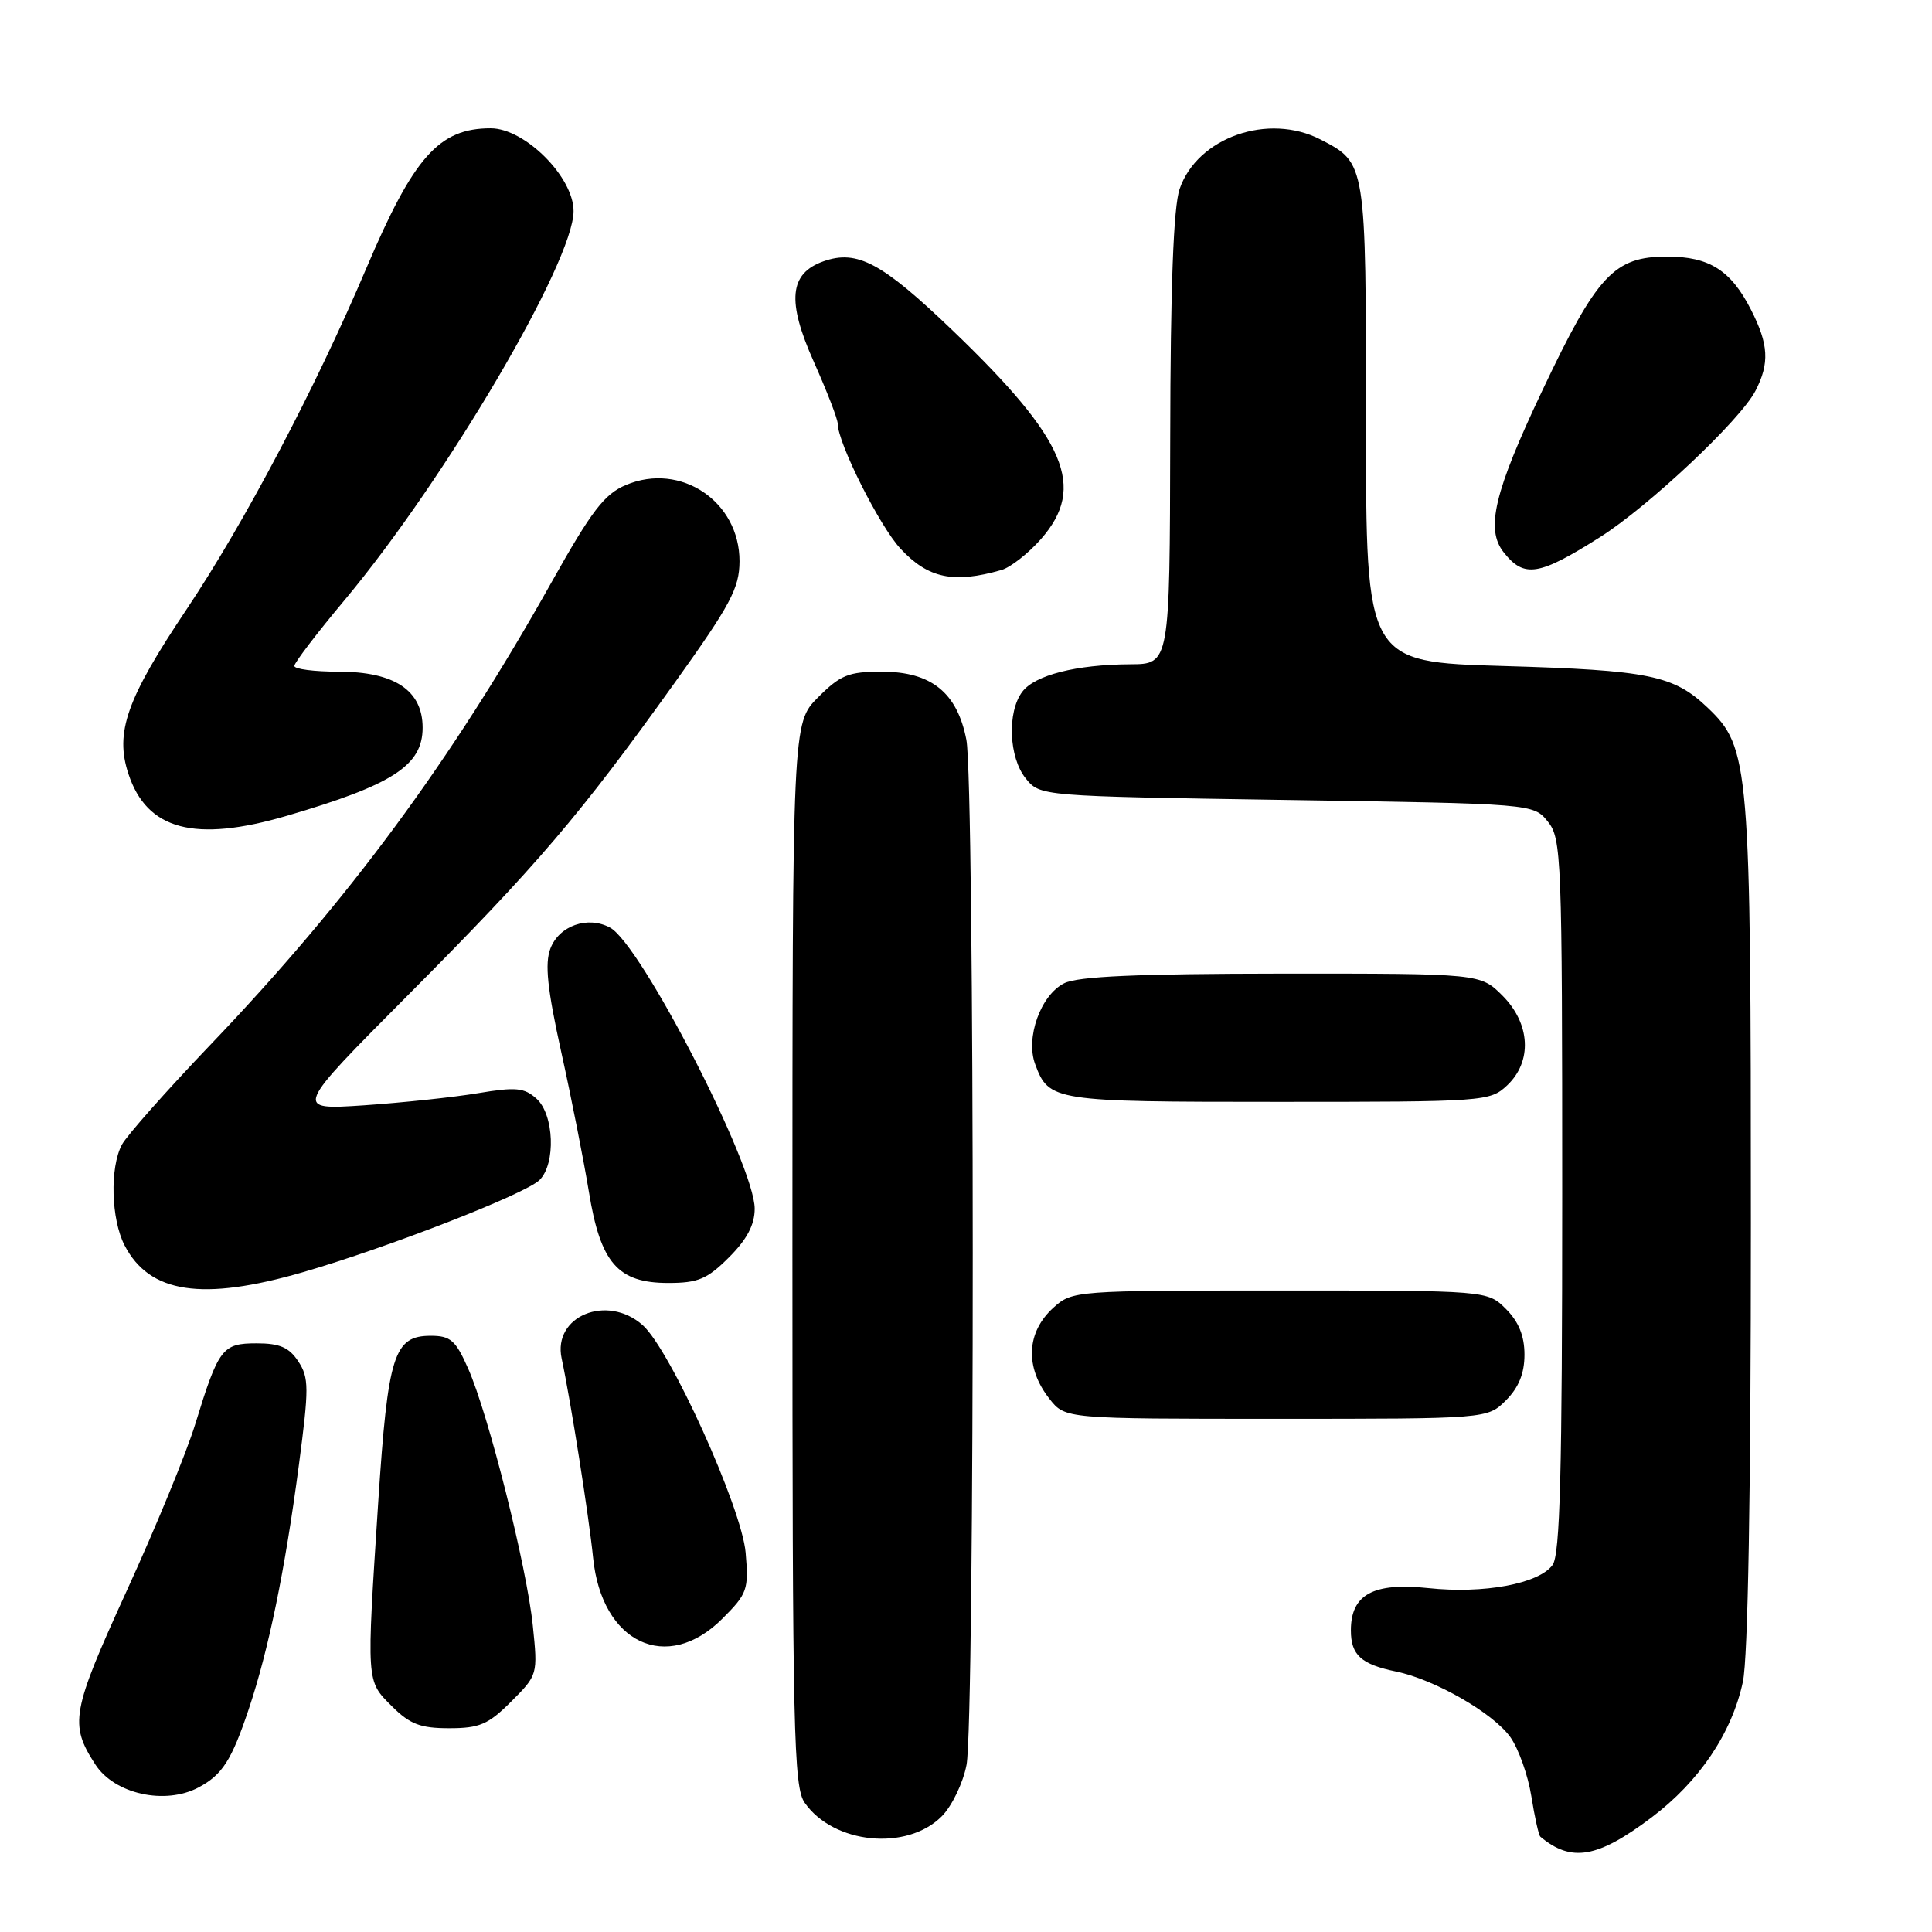 <?xml version="1.0" encoding="UTF-8" standalone="no"?>
<!DOCTYPE svg PUBLIC "-//W3C//DTD SVG 1.1//EN" "http://www.w3.org/Graphics/SVG/1.1/DTD/svg11.dtd" >
<svg xmlns="http://www.w3.org/2000/svg" xmlns:xlink="http://www.w3.org/1999/xlink" version="1.1" viewBox="0 0 256 256">
 <g >
 <path fill="currentColor"
d=" M 218.83 240.83 C 225.17 236.05 229.48 229.65 230.94 222.85 C 231.62 219.69 232.00 197.70 232.00 162.13 C 232.00 101.14 231.83 99.07 226.27 93.77 C 221.77 89.48 218.52 88.81 199.25 88.25 C 181.00 87.72 181.00 87.72 181.00 56.08 C 181.00 21.45 181.03 21.62 174.99 18.49 C 168.06 14.91 158.66 18.20 156.31 25.03 C 155.49 27.40 155.09 37.94 155.06 58.25 C 155.00 88.00 155.00 88.00 149.75 88.02 C 142.61 88.06 137.13 89.45 135.46 91.66 C 133.43 94.34 133.67 100.37 135.91 103.14 C 137.82 105.50 137.82 105.50 170.50 106.00 C 203.18 106.50 203.18 106.50 205.09 108.86 C 206.91 111.11 207.00 113.45 207.00 158.42 C 207.00 195.15 206.72 206.01 205.72 207.37 C 203.90 209.86 196.59 211.22 189.24 210.43 C 181.96 209.66 179.00 211.28 179.00 216.03 C 179.00 219.30 180.35 220.53 185.00 221.49 C 190.13 222.55 197.85 226.99 200.13 230.18 C 201.22 231.72 202.47 235.24 202.91 238.01 C 203.35 240.78 203.89 243.19 204.10 243.37 C 208.21 246.81 211.69 246.21 218.83 240.83 Z  M 124.77 240.69 C 126.13 239.33 127.60 236.28 128.07 233.86 C 129.18 228.11 129.16 103.80 128.05 98.03 C 126.84 91.77 123.40 89.00 116.84 89.00 C 112.44 89.00 111.37 89.43 108.40 92.40 C 105.00 95.80 105.00 95.80 105.00 166.18 C 105.00 229.58 105.16 236.79 106.63 238.88 C 110.46 244.35 120.14 245.31 124.77 240.69 Z  M 26.32 236.84 C 29.46 235.16 30.68 233.26 32.95 226.50 C 35.60 218.60 37.76 208.08 39.60 194.15 C 40.95 183.89 40.95 182.57 39.53 180.40 C 38.31 178.54 37.07 178.00 34.01 178.00 C 29.45 178.00 28.97 178.63 25.86 188.74 C 24.72 192.46 20.64 202.38 16.79 210.79 C 9.47 226.82 9.17 228.47 12.63 233.80 C 15.16 237.72 21.87 239.21 26.32 236.84 Z  M 67.73 225.47 C 71.25 221.95 71.27 221.90 70.60 215.40 C 69.80 207.60 64.73 187.43 62.03 181.34 C 60.38 177.60 59.70 177.00 57.08 177.00 C 52.19 177.00 51.40 179.51 50.12 199.00 C 48.55 223.19 48.51 222.66 51.92 226.08 C 54.32 228.47 55.69 229.00 59.52 229.00 C 63.54 229.00 64.70 228.50 67.73 225.47 Z  M 95.72 214.48 C 99.03 211.17 99.22 210.64 98.80 205.73 C 98.28 199.77 88.79 178.80 85.15 175.58 C 80.43 171.42 73.22 174.39 74.42 180.00 C 75.62 185.62 78.03 200.88 78.59 206.42 C 79.73 217.75 88.39 221.81 95.72 214.48 Z  M 199.55 185.55 C 201.24 183.85 202.00 181.98 202.00 179.50 C 202.00 177.02 201.24 175.15 199.55 173.45 C 197.09 171.00 197.09 171.00 169.60 171.00 C 142.50 171.00 142.08 171.03 139.61 173.25 C 135.98 176.52 135.77 181.17 139.07 185.37 C 141.15 188.00 141.15 188.00 169.12 188.00 C 197.09 188.00 197.09 188.00 199.55 185.55 Z  M 40.15 168.57 C 51.43 165.30 69.66 158.20 71.50 156.35 C 73.67 154.19 73.42 147.69 71.10 145.59 C 69.47 144.12 68.37 144.01 63.35 144.85 C 60.13 145.39 53.32 146.11 48.21 146.46 C 38.92 147.08 38.92 147.08 54.21 131.71 C 71.22 114.61 76.83 108.03 89.38 90.50 C 96.81 80.12 97.97 77.94 97.99 74.38 C 98.01 66.46 90.21 61.20 82.95 64.26 C 80.09 65.46 78.41 67.65 73.11 77.10 C 59.82 100.82 46.18 119.31 27.81 138.51 C 22.04 144.55 16.79 150.48 16.15 151.68 C 14.53 154.75 14.72 161.55 16.51 165.02 C 19.81 171.39 26.80 172.44 40.15 168.57 Z  M 96.60 166.60 C 98.98 164.22 100.00 162.28 100.00 160.16 C 100.00 154.42 84.91 125.09 80.83 122.91 C 77.87 121.32 74.08 122.66 72.93 125.69 C 72.17 127.68 72.52 131.02 74.37 139.41 C 75.72 145.51 77.36 153.84 78.03 157.91 C 79.57 167.37 81.86 170.00 88.55 170.00 C 92.50 170.00 93.71 169.49 96.60 166.60 Z  M 199.69 143.83 C 203.06 140.66 202.80 135.65 199.08 131.92 C 196.15 129.00 196.15 129.00 169.83 129.01 C 150.65 129.03 142.82 129.37 141.00 130.29 C 137.89 131.86 135.87 137.50 137.16 141.00 C 138.98 145.92 139.53 146.00 169.38 146.00 C 196.74 146.00 197.42 145.95 199.69 143.83 Z  M 38.00 108.10 C 52.05 103.99 56.00 101.43 56.00 96.42 C 56.00 91.48 52.27 89.00 44.87 89.00 C 41.64 89.00 39.00 88.66 39.00 88.24 C 39.00 87.82 42.00 83.88 45.68 79.49 C 59.07 63.46 76.00 34.69 76.00 27.97 C 76.00 23.45 69.54 17.00 65.02 17.00 C 58.17 17.00 54.83 20.76 48.56 35.50 C 41.78 51.47 32.39 69.28 24.73 80.73 C 16.77 92.61 15.20 97.05 17.02 102.55 C 19.47 109.99 25.81 111.67 38.00 108.10 Z  M 132.69 75.53 C 133.89 75.19 136.25 73.34 137.94 71.42 C 143.97 64.54 141.31 58.27 126.23 43.79 C 116.87 34.81 113.59 33.05 109.13 34.62 C 104.59 36.22 104.23 39.88 107.83 47.93 C 109.57 51.83 111.00 55.52 111.00 56.13 C 111.00 58.67 116.55 69.73 119.32 72.70 C 122.98 76.64 126.34 77.35 132.69 75.53 Z  M 212.00 71.18 C 218.44 67.11 230.58 55.69 232.60 51.80 C 234.50 48.14 234.36 45.63 232.01 41.03 C 229.35 35.81 226.49 34.00 220.91 34.00 C 213.87 34.00 211.64 36.39 204.35 51.78 C 197.98 65.23 196.81 70.12 199.25 73.19 C 201.96 76.62 203.89 76.31 212.00 71.18 Z "/>
</g>
</svg>